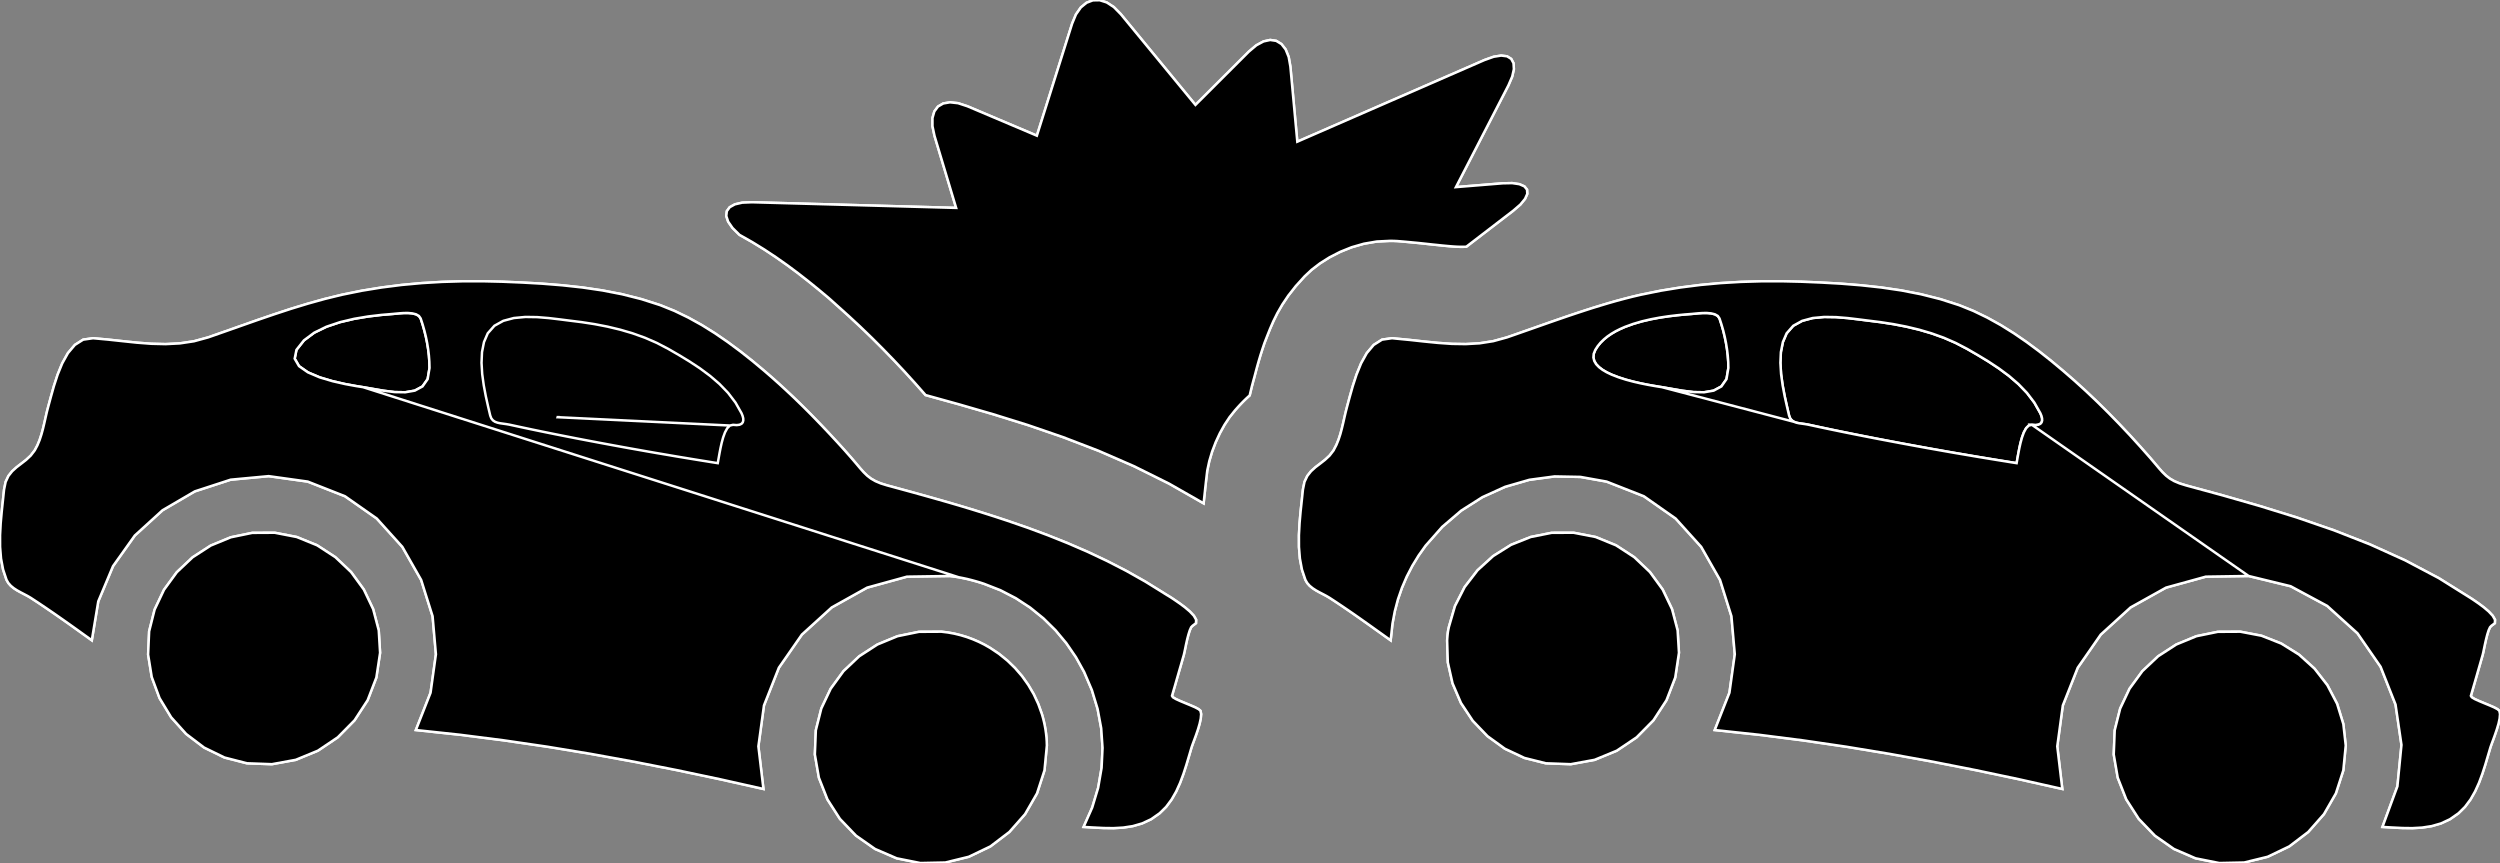 <?xml version="1.0" encoding="utf-8" ?>
<svg baseProfile="full" height="34.521" version="1.1" width="100" xmlns="http://www.w3.org/2000/svg" xmlns:ev="http://www.w3.org/2001/xml-events" xmlns:xlink="http://www.w3.org/1999/xlink"><rect width="100%" height="100%" fill="#808080" stroke="none"/><defs><clipPath /></defs><polygon points="22.312,16.688 22.312,16.688 22.313,16.686 22.313,16.686 22.312,16.686 22.312,16.686" stroke="white" stroke-width="0.1" /><polygon points="48.246,19.194 48.246,19.194 48.243,19.219 48.243,19.219 48.235,19.288 48.235,19.288 48.224,19.391 48.224,19.391 48.209,19.522 48.209,19.522 48.194,19.67 48.194,19.67 48.177,19.827 48.177,19.827 48.16,19.984 48.16,19.984 48.145,20.133 48.145,20.133 46.759,19.342 46.759,19.342 45.353,18.644 45.353,18.644 43.938,18.029 43.938,18.029 42.522,17.485 42.522,17.485 41.113,17.001 41.113,17.001 39.721,16.567 39.721,16.567 38.355,16.171 38.355,16.171 37.022,15.802 37.022,15.802 37.019,15.798 37.019,15.798 37.016,15.795 37.016,15.795 37.012,15.791 37.012,15.791 37.009,15.787 37.009,15.787 37.006,15.783 37.006,15.783 37.002,15.779 37.002,15.779 36.999,15.775 36.999,15.775 36.996,15.771 36.996,15.771 36.591,15.312 36.591,15.312 36.178,14.858 36.178,14.858 35.755,14.408 35.755,14.408 35.323,13.962 35.323,13.962 34.882,13.521 34.882,13.521 34.431,13.086 34.431,13.086 33.97,12.657 33.97,12.657 33.5,12.234 33.5,12.234 33.449,12.189 33.449,12.189 33.399,12.143 33.399,12.143 33.348,12.098 33.348,12.098 33.298,12.053 33.298,12.053 33.248,12.007 33.248,12.007 33.197,11.962 33.197,11.962 33.146,11.917 33.146,11.917 33.094,11.873 33.094,11.873 32.717,11.559 32.717,11.559 32.324,11.241 32.324,11.241 31.914,10.921 31.914,10.921 31.486,10.603 31.486,10.603 31.04,10.289 31.04,10.289 30.575,9.981 30.575,9.981 30.089,9.682 30.089,9.682 29.581,9.394 29.581,9.394 29.574,9.388 29.574,9.388 29.301,9.117 29.301,9.117 29.127,8.866 29.127,8.866 29.052,8.641 29.052,8.641 29.073,8.447 29.073,8.447 29.188,8.29 29.188,8.29 29.395,8.174 29.395,8.174 29.692,8.106 29.692,8.106 30.077,8.09 30.077,8.09 38.246,8.316 38.246,8.316 37.38,5.43 37.38,5.43 37.299,5.046 37.299,5.046 37.299,4.721 37.299,4.721 37.374,4.458 37.374,4.458 37.52,4.262 37.52,4.262 37.73,4.139 37.73,4.139 38,4.093 38,4.093 38.323,4.128 38.323,4.128 38.695,4.25 38.695,4.25 41.475,5.428 41.475,5.428 42.887,0.942 42.887,0.942 43.039,0.577 43.039,0.577 43.233,0.299 43.233,0.299 43.461,0.111 43.461,0.111 43.714,0.014 43.714,0.014 43.986,0.009 43.986,0.009 44.268,0.098 44.268,0.098 44.552,0.283 44.552,0.283 44.829,0.564 44.829,0.564 47.818,4.197 47.818,4.197 49.955,2.064 49.955,2.064 50.254,1.812 50.254,1.812 50.541,1.657 50.541,1.657 50.808,1.599 50.808,1.599 51.049,1.635 51.049,1.635 51.257,1.762 51.257,1.762 51.425,1.977 51.425,1.977 51.547,2.279 51.547,2.279 51.615,2.664 51.615,2.664 51.892,5.668 51.892,5.668 59.383,2.4 59.383,2.4 59.746,2.271 59.746,2.271 60.047,2.223 60.047,2.223 60.283,2.253 60.283,2.253 60.448,2.356 60.448,2.356 60.54,2.528 60.54,2.528 60.555,2.765 60.555,2.765 60.488,3.062 60.488,3.062 60.335,3.416 60.335,3.416 58.237,7.485 58.237,7.485 60.103,7.333 60.103,7.333 60.486,7.325 60.486,7.325 60.777,7.368 60.777,7.368 60.976,7.456 60.976,7.456 61.081,7.586 61.081,7.586 61.091,7.753 61.091,7.753 61.002,7.952 61.002,7.952 60.815,8.18 60.815,8.18 60.526,8.43 60.526,8.43 58.653,9.868 58.653,9.868 58.636,9.868 58.636,9.868 58.619,9.869 58.619,9.869 58.602,9.87 58.602,9.87 58.584,9.87 58.584,9.87 58.566,9.871 58.566,9.871 58.547,9.871 58.547,9.871 58.527,9.872 58.527,9.872 58.507,9.872 58.507,9.872 58.399,9.872 58.399,9.872 58.279,9.868 58.279,9.868 58.146,9.86 58.146,9.86 58.002,9.849 58.002,9.849 57.846,9.835 57.846,9.835 57.678,9.819 57.678,9.819 57.5,9.8 57.5,9.8 57.312,9.781 57.312,9.781 57.164,9.765 57.164,9.765 57.01,9.748 57.01,9.748 56.851,9.731 56.851,9.731 56.686,9.714 56.686,9.714 56.515,9.698 56.515,9.698 56.338,9.681 56.338,9.681 56.153,9.664 56.153,9.664 55.962,9.648 55.962,9.648 55.952,9.647 55.952,9.647 55.933,9.646 55.933,9.646 55.903,9.643 55.903,9.643 55.864,9.641 55.864,9.641 55.814,9.639 55.814,9.639 55.754,9.636 55.754,9.636 55.684,9.635 55.684,9.635 55.604,9.634 55.604,9.634 55.071,9.66 55.071,9.66 54.557,9.748 54.557,9.748 54.066,9.889 54.066,9.889 53.606,10.074 53.606,10.074 53.182,10.292 53.182,10.292 52.799,10.534 52.799,10.534 52.465,10.79 52.465,10.79 52.185,11.052 52.185,11.052 51.829,11.445 51.829,11.445 51.534,11.821 51.534,11.821 51.293,12.18 51.293,12.18 51.095,12.523 51.095,12.523 50.934,12.848 50.934,12.848 50.8,13.156 50.8,13.156 50.684,13.447 50.684,13.447 50.578,13.72 50.578,13.72 50.492,13.975 50.492,13.975 50.415,14.217 50.415,14.217 50.348,14.442 50.348,14.442 50.29,14.647 50.29,14.647 50.241,14.829 50.241,14.829 50.2,14.984 50.2,14.984 50.167,15.109 50.167,15.109 50.141,15.201 50.141,15.201 50.117,15.291 50.117,15.291 50.094,15.378 50.094,15.378 50.072,15.461 50.072,15.461 50.053,15.54 50.053,15.54 50.035,15.614 50.035,15.614 50.018,15.685 50.018,15.685 50.002,15.752 50.002,15.752 49.988,15.815 49.988,15.815 49.923,15.873 49.923,15.873 49.855,15.936 49.855,15.936 49.785,16.003 49.785,16.003 49.712,16.076 49.712,16.076 49.637,16.153 49.637,16.153 49.56,16.235 49.56,16.235 49.481,16.323 49.481,16.323 49.399,16.415 49.399,16.415 49.182,16.686 49.182,16.686 48.979,16.993 48.979,16.993 48.792,17.331 48.792,17.331 48.626,17.69 48.626,17.69 48.484,18.063 48.484,18.063 48.371,18.444 48.371,18.444 48.29,18.823 48.29,18.823" stroke="white" stroke-width="0.1" /><polygon points="46.88,27.833 46.88,27.833 46.915,27.89 46.915,27.89 47.032,27.961 47.032,27.961 47.204,28.04 47.204,28.04 47.408,28.125 47.408,28.125 47.616,28.211 47.616,28.211 47.805,28.293 47.805,28.293 47.947,28.369 47.947,28.369 48.019,28.433 48.019,28.433 48.045,28.563 48.045,28.563 48.03,28.74 48.03,28.74 47.985,28.947 47.985,28.947 47.92,29.169 47.92,29.169 47.845,29.39 47.845,29.39 47.77,29.595 47.77,29.595 47.706,29.767 47.706,29.767 47.663,29.89 47.663,29.89 47.561,30.236 47.561,30.236 47.454,30.594 47.454,30.594 47.337,30.955 47.337,30.955 47.204,31.312 47.204,31.312 47.049,31.656 47.049,31.656 46.864,31.979 46.864,31.979 46.645,32.274 46.645,32.274 46.384,32.531 46.384,32.531 46.042,32.77 46.042,32.77 45.683,32.937 45.683,32.937 45.311,33.044 45.311,33.044 44.929,33.103 44.929,33.103 44.539,33.125 44.539,33.125 44.143,33.12 44.143,33.12 43.744,33.1 43.744,33.1 43.345,33.077 43.345,33.077 43.689,32.302 43.689,32.302 43.927,31.512 43.927,31.512 44.064,30.715 44.064,30.715 44.102,29.917 44.102,29.917 44.048,29.128 44.048,29.128 43.904,28.354 43.904,28.354 43.676,27.602 43.676,27.602 43.367,26.88 43.367,26.88 43.039,26.288 43.039,26.288 42.656,25.729 42.656,25.729 42.222,25.209 42.222,25.209 41.738,24.732 41.738,24.732 41.208,24.303 41.208,24.303 40.634,23.927 40.634,23.927 40.018,23.608 40.018,23.608 39.363,23.352 39.363,23.352 39.198,23.298 39.198,23.298 39.032,23.249 39.032,23.249 38.863,23.203 38.863,23.203 38.693,23.16 38.693,23.16 38.52,23.123 38.52,23.123 38.346,23.089 38.346,23.089 38.169,23.061 38.169,23.061 37.991,23.039 37.991,23.039 36.278,23.066 36.278,23.066 34.687,23.504 34.687,23.504 33.27,24.295 33.27,24.295 32.075,25.382 32.075,25.382 31.154,26.708 31.154,26.708 30.558,28.218 30.558,28.218 30.335,29.853 30.335,29.853 30.537,31.558 30.537,31.558 28.811,31.171 28.811,31.171 27.085,30.807 27.085,30.807 25.356,30.467 25.356,30.467 23.625,30.153 23.625,30.153 21.888,29.867 21.888,29.867 20.145,29.612 20.145,29.612 18.395,29.389 18.395,29.389 16.636,29.201 16.636,29.201 17.223,27.709 17.223,27.709 17.437,26.172 17.437,26.172 17.304,24.649 17.304,24.649 16.847,23.197 16.847,23.197 16.094,21.874 16.094,21.874 15.07,20.739 15.07,20.739 13.8,19.849 13.8,19.849 12.31,19.263 12.31,19.263 10.747,19.045 10.747,19.045 9.226,19.187 9.226,19.187 7.794,19.654 7.794,19.654 6.501,20.41 6.501,20.41 5.393,21.419 5.393,21.419 4.52,22.646 4.52,22.646 3.93,24.055 3.93,24.055 3.672,25.611 3.672,25.611 3.37,25.394 3.37,25.394 3.068,25.177 3.068,25.177 2.765,24.961 2.765,24.961 2.461,24.747 2.461,24.747 2.156,24.534 2.156,24.534 1.849,24.324 1.849,24.324 1.54,24.116 1.54,24.116 1.23,23.913 1.23,23.913 1.103,23.838 1.103,23.838 0.966,23.766 0.966,23.766 0.825,23.692 0.825,23.692 0.685,23.615 0.685,23.615 0.553,23.529 0.553,23.529 0.434,23.432 0.434,23.432 0.335,23.321 0.335,23.321 0.261,23.192 0.261,23.192 0.124,22.78 0.124,22.78 0.041,22.339 0.041,22.339 0.004,21.878 0.004,21.878 0.003,21.406 0.003,21.406 0.028,20.931 0.028,20.931 0.07,20.463 0.07,20.463 0.118,20.01 0.118,20.01 0.163,19.581 0.163,19.581 0.226,19.276 0.226,19.276 0.338,19.038 0.338,19.038 0.488,18.849 0.488,18.849 0.664,18.69 0.664,18.69 0.853,18.545 0.853,18.545 1.046,18.395 1.046,18.395 1.229,18.224 1.229,18.224 1.391,18.013 1.391,18.013 1.496,17.816 1.496,17.816 1.584,17.604 1.584,17.604 1.657,17.38 1.657,17.38 1.72,17.15 1.72,17.15 1.775,16.918 1.775,16.918 1.827,16.687 1.827,16.687 1.879,16.462 1.879,16.462 1.935,16.248 1.935,16.248 2.034,15.881 2.034,15.881 2.155,15.449 2.155,15.449 2.305,14.988 2.305,14.988 2.49,14.534 2.49,14.534 2.718,14.125 2.718,14.125 2.995,13.797 2.995,13.797 3.327,13.586 3.327,13.586 3.722,13.529 3.722,13.529 4.31,13.583 4.31,13.583 4.894,13.646 4.894,13.646 5.474,13.707 5.474,13.707 6.051,13.751 6.051,13.751 6.623,13.765 6.623,13.765 7.193,13.736 7.193,13.736 7.759,13.651 7.759,13.651 8.322,13.497 8.322,13.497 8.983,13.266 8.983,13.266 9.646,13.032 9.646,13.032 10.311,12.798 10.311,12.798 10.977,12.57 10.977,12.57 11.647,12.35 11.647,12.35 12.32,12.145 12.32,12.145 12.996,11.957 12.996,11.957 13.676,11.791 13.676,11.791 14.468,11.63 14.468,11.63 15.265,11.5 15.265,11.5 16.066,11.398 16.066,11.398 16.872,11.324 16.872,11.324 17.679,11.276 17.679,11.276 18.487,11.252 18.487,11.252 19.295,11.25 19.295,11.25 20.102,11.269 20.102,11.269 20.885,11.302 20.885,11.302 21.683,11.347 21.683,11.347 22.489,11.412 22.489,11.412 23.296,11.5 23.296,11.5 24.098,11.618 24.098,11.618 24.889,11.772 24.889,11.772 25.661,11.967 25.661,11.967 26.41,12.207 26.41,12.207 26.981,12.438 26.981,12.438 27.537,12.707 27.537,12.707 28.078,13.007 28.078,13.007 28.604,13.336 28.604,13.336 29.116,13.688 29.116,13.688 29.615,14.058 29.615,14.058 30.1,14.442 30.1,14.442 30.572,14.836 30.572,14.836 30.871,15.095 30.871,15.095 31.167,15.359 31.167,15.359 31.458,15.627 31.458,15.627 31.747,15.899 31.747,15.899 32.031,16.174 32.031,16.174 32.313,16.453 32.313,16.453 32.591,16.736 32.591,16.736 32.866,17.021 32.866,17.021 33.018,17.181 33.018,17.181 33.17,17.342 33.17,17.342 33.32,17.504 33.32,17.504 33.47,17.666 33.47,17.666 33.619,17.829 33.619,17.829 33.767,17.993 33.767,17.993 33.913,18.158 33.913,18.158 34.059,18.324 34.059,18.324 34.246,18.543 34.246,18.543 34.404,18.731 34.404,18.731 34.547,18.891 34.547,18.891 34.688,19.028 34.688,19.028 34.84,19.145 34.84,19.145 35.017,19.247 35.017,19.247 35.23,19.337 35.23,19.337 35.494,19.419 35.494,19.419 35.611,19.45 35.611,19.45 35.728,19.482 35.728,19.482 35.845,19.514 35.845,19.514 35.962,19.546 35.962,19.546 36.08,19.578 36.08,19.578 36.197,19.61 36.197,19.61 36.315,19.642 36.315,19.642 36.433,19.674 36.433,19.674 36.912,19.807 36.912,19.807 37.392,19.942 37.392,19.942 37.873,20.079 37.873,20.079 38.355,20.22 38.355,20.22 38.837,20.365 38.837,20.365 39.318,20.514 39.318,20.514 39.799,20.667 39.799,20.667 40.278,20.825 40.278,20.825 41.101,21.109 41.101,21.109 41.917,21.412 41.917,21.412 42.723,21.735 42.723,21.735 43.517,22.079 43.517,22.079 44.298,22.448 44.298,22.448 45.063,22.842 45.063,22.842 45.811,23.264 45.811,23.264 46.539,23.715 46.539,23.715 46.583,23.744 46.583,23.744 46.628,23.771 46.628,23.771 46.672,23.799 46.672,23.799 46.717,23.826 46.717,23.826 46.762,23.853 46.762,23.853 46.807,23.881 46.807,23.881 46.851,23.909 46.851,23.909 46.895,23.938 46.895,23.938 47.015,24.019 47.015,24.019 47.192,24.141 47.192,24.141 47.395,24.292 47.395,24.292 47.592,24.459 47.592,24.459 47.753,24.629 47.753,24.629 47.845,24.789 47.845,24.789 47.839,24.927 47.839,24.927 47.703,25.03 47.703,25.03 47.645,25.09 47.645,25.09 47.59,25.213 47.59,25.213 47.537,25.381 47.537,25.381 47.487,25.572 47.487,25.572 47.443,25.768 47.443,25.768 47.406,25.95 47.406,25.95 47.375,26.096 47.375,26.096 47.354,26.189 47.354,26.189 47.295,26.394 47.295,26.394 47.236,26.6 47.236,26.6 47.176,26.805 47.176,26.805 47.117,27.011 47.117,27.011 47.058,27.216 47.058,27.216 46.999,27.422 46.999,27.422 46.939,27.627 46.939,27.627" stroke="white" stroke-width="0.1" /><polygon points="14.523,15.487 14.523,15.487 14.913,15.555 14.913,15.555 15.343,15.629 15.343,15.629 15.785,15.684 15.785,15.684 16.211,15.691 16.211,15.691 16.592,15.625 16.592,15.625 16.9,15.458 16.9,15.458 17.106,15.165 17.106,15.165 17.181,14.718 17.181,14.718 17.174,14.469 17.174,14.469 17.156,14.218 17.156,14.218 17.126,13.966 17.126,13.966 17.085,13.715 17.085,13.715 17.034,13.465 17.034,13.465 16.973,13.218 16.973,13.218 16.904,12.976 16.904,12.976 16.827,12.739 16.827,12.739 16.757,12.638 16.757,12.638 16.642,12.572 16.642,12.572 16.493,12.535 16.493,12.535 16.325,12.52 16.325,12.52 16.151,12.521 16.151,12.521 15.983,12.532 15.983,12.532 15.835,12.546 15.835,12.546 15.72,12.557 15.72,12.557 15.255,12.596 15.255,12.596 14.728,12.658 14.728,12.658 14.167,12.752 14.167,12.752 13.601,12.886 13.601,12.886 13.059,13.068 13.059,13.068 12.568,13.308 12.568,13.308 12.158,13.614 12.158,13.614 11.858,13.993 11.858,13.993 11.787,14.347 11.787,14.347 11.961,14.646 11.961,14.646 12.316,14.894 12.316,14.894 12.786,15.094 12.786,15.094 13.307,15.249 13.307,15.249 13.813,15.364 13.813,15.364 14.24,15.442 14.24,15.442" stroke="white" stroke-width="0.1" /><polygon points="29.322,16.993 29.322,16.993 29.196,17.021 29.196,17.021 29.089,17.13 29.089,17.13 28.999,17.297 28.999,17.297 28.925,17.5 28.925,17.5 28.866,17.716 28.866,17.716 28.821,17.921 28.821,17.921 28.787,18.094 28.787,18.094 28.766,18.211 28.766,18.211 28.71,18.526 28.71,18.526 28.495,18.492 28.495,18.492 28.28,18.457 28.28,18.457 28.065,18.423 28.065,18.423 27.85,18.388 27.85,18.388 27.635,18.353 27.635,18.353 27.42,18.317 27.42,18.317 27.206,18.282 27.206,18.282 26.991,18.246 26.991,18.246 26.618,18.182 26.618,18.182 26.246,18.119 26.246,18.119 25.873,18.054 25.873,18.054 25.501,17.988 25.501,17.988 25.129,17.922 25.129,17.922 24.757,17.854 24.757,17.854 24.386,17.786 24.386,17.786 24.014,17.717 24.014,17.717 23.558,17.631 23.558,17.631 23.102,17.544 23.102,17.544 22.646,17.455 22.646,17.455 22.19,17.365 22.19,17.365 21.735,17.273 21.735,17.273 21.279,17.179 21.279,17.179 20.825,17.083 20.825,17.083 20.371,16.985 20.371,16.985 20.248,16.964 20.248,16.964 20.127,16.947 20.127,16.947 20.009,16.931 20.009,16.931 19.899,16.907 19.899,16.907 19.801,16.871 19.801,16.871 19.717,16.815 19.717,16.815 19.652,16.734 19.652,16.734 19.609,16.622 19.609,16.622 19.523,16.257 19.523,16.257 19.432,15.849 19.432,15.849 19.35,15.412 19.35,15.412 19.288,14.962 19.288,14.962 19.261,14.514 19.261,14.514 19.28,14.083 19.28,14.083 19.359,13.684 19.359,13.684 19.51,13.332 19.51,13.332 19.777,13.03 19.777,13.03 20.133,12.833 20.133,12.833 20.554,12.721 20.554,12.721 21.015,12.678 21.015,12.678 21.49,12.685 21.49,12.685 21.954,12.723 21.954,12.723 22.383,12.774 22.383,12.774 22.75,12.821 22.75,12.821 23.27,12.886 23.27,12.886 23.787,12.966 23.787,12.966 24.299,13.065 24.299,13.065 24.804,13.186 24.804,13.186 25.302,13.332 25.302,13.332 25.791,13.507 25.791,13.507 26.269,13.715 26.269,13.715 26.735,13.958 26.735,13.958 27.155,14.201 27.155,14.201 27.579,14.458 27.579,14.458 27.999,14.735 27.999,14.735 28.402,15.034 28.402,15.034 28.78,15.359 28.78,15.359 29.123,15.714 29.123,15.714 29.42,16.104 29.42,16.104 29.662,16.531 29.662,16.531 29.704,16.636 29.704,16.636 29.729,16.734 29.729,16.734 29.731,16.821 29.731,16.821 29.71,16.895 29.71,16.895 29.661,16.952 29.661,16.952 29.582,16.989 29.582,16.989 29.47,17.004 29.47,17.004" stroke="white" stroke-width="0.1" /><polygon points="10.989,21.31 10.989,21.31 11.87,21.481 11.87,21.481 12.684,21.813 12.684,21.813 13.413,22.287 13.413,22.287 14.042,22.883 14.042,22.883 14.552,23.582 14.552,23.582 14.926,24.367 14.926,24.367 15.149,25.216 15.149,25.216 15.203,26.113 15.203,26.113 15.054,27.1 15.054,27.1 14.705,28.007 14.705,28.007 14.181,28.812 14.181,28.812 13.51,29.492 13.51,29.492 12.718,30.026 12.718,30.026 11.831,30.392 11.831,30.392 10.876,30.567 10.876,30.567 9.878,30.531 9.878,30.531 8.979,30.3 8.979,30.3 8.162,29.901 8.162,29.901 7.446,29.357 7.446,29.357 6.847,28.691 6.847,28.691 6.383,27.925 6.383,27.925 6.07,27.081 6.07,27.081 5.925,26.183 5.925,26.183 5.966,25.254 5.966,25.254 6.185,24.384 6.185,24.384 6.561,23.591 6.561,23.591 7.073,22.889 7.073,22.889 7.703,22.294 7.703,22.294 8.429,21.823 8.429,21.823 9.232,21.492 9.232,21.492 10.092,21.315 10.092,21.315" stroke="white" stroke-width="0.1" /><polygon points="39.6,25.914 39.6,25.914 39.958,26.153 39.958,26.153 40.292,26.424 40.292,26.424 40.6,26.722 40.6,26.722 40.881,27.047 40.881,27.047 41.13,27.397 41.13,27.397 41.348,27.768 41.348,27.768 41.53,28.159 41.53,28.159 41.677,28.568 41.677,28.568 41.72,28.719 41.72,28.719 41.758,28.871 41.758,28.871 41.791,29.026 41.791,29.026 41.819,29.182 41.819,29.182 41.841,29.34 41.841,29.34 41.858,29.499 41.858,29.499 41.869,29.659 41.869,29.659 41.874,29.82 41.874,29.82 41.779,30.812 41.779,30.812 41.48,31.734 41.48,31.734 41.003,32.564 41.003,32.564 40.373,33.279 40.373,33.279 39.615,33.856 39.615,33.856 38.752,34.27 38.752,34.27 37.811,34.5 37.811,34.5 36.816,34.521 36.816,34.521 35.869,34.332 35.869,34.332 35.003,33.958 35.003,33.958 34.24,33.424 34.24,33.424 33.598,32.755 33.598,32.755 33.097,31.974 33.097,31.974 32.756,31.107 32.756,31.107 32.595,30.178 32.595,30.178 32.634,29.211 32.634,29.211 32.853,28.341 32.853,28.341 33.229,27.548 33.229,27.548 33.741,26.846 33.741,26.846 34.37,26.252 34.37,26.252 35.097,25.781 35.097,25.781 35.9,25.449 35.9,25.449 36.76,25.273 36.76,25.273 37.657,25.268 37.657,25.268 37.919,25.3 37.919,25.3 38.176,25.347 38.176,25.347 38.428,25.409 38.428,25.409 38.675,25.484 38.675,25.484 38.916,25.573 38.916,25.573 39.151,25.674 39.151,25.674 39.379,25.788 39.379,25.788" stroke="white" stroke-width="0.1" /><polygon points="89.611,25.268 89.611,25.268 90.46,25.43 90.46,25.43 91.249,25.742 91.249,25.742 91.961,26.186 91.961,26.186 92.581,26.747 92.581,26.747 93.094,27.408 93.094,27.408 93.483,28.151 93.483,28.151 93.733,28.961 93.733,28.961 93.829,29.82 93.829,29.82 93.733,30.812 93.733,30.812 93.435,31.734 93.435,31.734 92.958,32.564 92.958,32.564 92.328,33.279 92.328,33.279 91.569,33.856 91.569,33.856 90.707,34.27 90.707,34.27 89.766,34.5 89.766,34.5 88.771,34.521 88.771,34.521 87.823,34.332 87.823,34.332 86.958,33.958 86.958,33.958 86.195,33.424 86.195,33.424 85.552,32.755 85.552,32.755 85.051,31.974 85.051,31.974 84.71,31.107 84.71,31.107 84.55,30.178 84.55,30.178 84.589,29.211 84.589,29.211 84.808,28.341 84.808,28.341 85.183,27.548 85.183,27.548 85.696,26.846 85.696,26.846 86.325,26.252 86.325,26.252 87.051,25.781 87.051,25.781 87.854,25.449 87.854,25.449 88.714,25.273 88.714,25.273" stroke="white" stroke-width="0.1" /><polygon points="62.944,21.31 62.944,21.31 63.825,21.481 63.825,21.481 64.639,21.813 64.639,21.813 65.368,22.287 65.368,22.287 65.996,22.883 65.996,22.883 66.506,23.582 66.506,23.582 66.881,24.367 66.881,24.367 67.104,25.216 67.104,25.216 67.158,26.113 67.158,26.113 67.009,27.1 67.009,27.1 66.659,28.007 66.659,28.007 66.136,28.812 66.136,28.812 65.465,29.492 65.465,29.492 64.673,30.026 64.673,30.026 63.786,30.392 63.786,30.392 62.831,30.567 62.831,30.567 61.833,30.531 61.833,30.531 60.975,30.316 60.975,30.316 60.193,29.947 60.193,29.947 59.5,29.445 59.5,29.445 58.911,28.83 58.911,28.83 58.44,28.119 58.44,28.119 58.103,27.334 58.103,27.334 57.913,26.494 57.913,26.494 57.886,25.618 57.886,25.618 57.889,25.572 57.889,25.572 57.892,25.527 57.892,25.527 57.896,25.482 57.896,25.482 57.9,25.436 57.9,25.436 57.904,25.391 57.904,25.391 57.909,25.345 57.909,25.345 57.914,25.3 57.914,25.3 57.921,25.254 57.921,25.254 57.924,25.232 57.924,25.232 57.929,25.21 57.929,25.21 57.933,25.188 57.933,25.188 57.937,25.166 57.937,25.166 57.942,25.144 57.942,25.144 57.947,25.123 57.947,25.123 57.951,25.101 57.951,25.101 57.956,25.079 57.956,25.079 58.199,24.243 58.199,24.243 58.587,23.482 58.587,23.482 59.103,22.811 59.103,22.811 59.727,22.243 59.727,22.243 60.442,21.794 60.442,21.794 61.228,21.48 61.228,21.48 62.069,21.313 62.069,21.313" stroke="white" stroke-width="0.1" /><polygon points="99.974,28.433 99.974,28.433 100,28.563 100,28.563 99.985,28.74 99.985,28.74 99.94,28.947 99.94,28.947 99.874,29.169 99.874,29.169 99.799,29.39 99.799,29.39 99.725,29.595 99.725,29.595 99.661,29.767 99.661,29.767 99.618,29.89 99.618,29.89 99.515,30.236 99.515,30.236 99.409,30.594 99.409,30.594 99.292,30.955 99.292,30.955 99.159,31.312 99.159,31.312 99.003,31.656 99.003,31.656 98.819,31.979 98.819,31.979 98.599,32.274 98.599,32.274 98.339,32.531 98.339,32.531 97.996,32.77 97.996,32.77 97.638,32.937 97.638,32.937 97.266,33.044 97.266,33.044 96.884,33.103 96.884,33.103 96.493,33.125 96.493,33.125 96.097,33.12 96.097,33.12 95.698,33.1 95.698,33.1 95.299,33.077 95.299,33.077 95.897,31.452 95.897,31.452 96.059,29.797 96.059,29.797 95.822,28.18 95.822,28.18 95.224,26.669 95.224,26.669 94.3,25.331 94.3,25.331 93.088,24.235 93.088,24.235 91.624,23.448 91.624,23.448 89.945,23.039 89.945,23.039 88.232,23.066 88.232,23.066 86.642,23.504 86.642,23.504 85.224,24.295 85.224,24.295 84.03,25.382 84.03,25.382 83.109,26.708 83.109,26.708 82.512,28.218 82.512,28.218 82.29,29.853 82.29,29.853 82.492,31.558 82.492,31.558 80.766,31.171 80.766,31.171 79.039,30.807 79.039,30.807 77.311,30.467 77.311,30.467 75.579,30.153 75.579,30.153 73.843,29.867 73.843,29.867 72.1,29.612 72.1,29.612 70.35,29.389 70.35,29.389 68.591,29.201 68.591,29.201 69.178,27.709 69.178,27.709 69.392,26.172 69.392,26.172 69.258,24.649 69.258,24.649 68.802,23.197 68.802,23.197 68.049,21.874 68.049,21.874 67.025,20.739 67.025,20.739 65.755,19.849 65.755,19.849 64.264,19.263 64.264,19.263 63.218,19.076 63.218,19.076 62.184,19.056 62.184,19.056 61.176,19.191 61.176,19.191 60.207,19.471 60.207,19.471 59.294,19.886 59.294,19.886 58.449,20.423 58.449,20.423 57.687,21.074 57.687,21.074 57.023,21.826 57.023,21.826 56.744,22.219 56.744,22.219 56.492,22.632 56.492,22.632 56.269,23.063 56.269,23.063 56.077,23.511 56.077,23.511 55.916,23.976 55.916,23.976 55.79,24.455 55.79,24.455 55.698,24.949 55.698,24.949 55.643,25.457 55.643,25.457 55.641,25.476 55.641,25.476 55.639,25.495 55.639,25.495 55.637,25.514 55.637,25.514 55.634,25.534 55.634,25.534 55.632,25.553 55.632,25.553 55.629,25.572 55.629,25.572 55.628,25.591 55.628,25.591 55.626,25.611 55.626,25.611 55.557,25.561 55.557,25.561 55.487,25.512 55.487,25.512 55.418,25.462 55.418,25.462 55.348,25.412 55.348,25.412 55.279,25.363 55.279,25.363 55.209,25.313 55.209,25.313 55.139,25.263 55.139,25.263 55.07,25.214 55.07,25.214 54.837,25.047 54.837,25.047 54.603,24.881 54.603,24.881 54.369,24.716 54.369,24.716 54.135,24.552 54.135,24.552 53.899,24.39 53.899,24.39 53.662,24.229 53.662,24.229 53.424,24.07 53.424,24.07 53.184,23.913 53.184,23.913 53.057,23.838 53.057,23.838 52.921,23.766 52.921,23.766 52.779,23.692 52.779,23.692 52.64,23.615 52.64,23.615 52.508,23.529 52.508,23.529 52.389,23.432 52.389,23.432 52.29,23.321 52.29,23.321 52.216,23.192 52.216,23.192 52.078,22.78 52.078,22.78 51.996,22.339 51.996,22.339 51.959,21.878 51.959,21.878 51.958,21.406 51.958,21.406 51.983,20.931 51.983,20.931 52.024,20.463 52.024,20.463 52.073,20.01 52.073,20.01 52.118,19.581 52.118,19.581 52.18,19.276 52.18,19.276 52.293,19.038 52.293,19.038 52.442,18.849 52.442,18.849 52.618,18.69 52.618,18.69 52.808,18.545 52.808,18.545 53,18.395 53,18.395 53.184,18.224 53.184,18.224 53.346,18.013 53.346,18.013 53.347,18.01 53.347,18.01 53.349,18.007 53.349,18.007 53.35,18.004 53.35,18.004 53.351,18.001 53.351,18.001 53.352,17.998 53.352,17.998 53.354,17.995 53.354,17.995 53.355,17.993 53.355,17.993 53.356,17.99 53.356,17.99 53.458,17.794 53.458,17.794 53.543,17.584 53.543,17.584 53.615,17.363 53.615,17.363 53.676,17.136 53.676,17.136 53.731,16.907 53.731,16.907 53.782,16.68 53.782,16.68 53.834,16.459 53.834,16.459 53.889,16.248 53.889,16.248 53.988,15.881 53.988,15.881 54.11,15.449 54.11,15.449 54.26,14.988 54.26,14.988 54.445,14.534 54.445,14.534 54.672,14.125 54.672,14.125 54.949,13.797 54.949,13.797 55.282,13.586 55.282,13.586 55.677,13.529 55.677,13.529 55.695,13.53 55.695,13.53 55.713,13.532 55.713,13.532 55.73,13.533 55.73,13.533 55.748,13.535 55.748,13.535 55.766,13.537 55.766,13.537 55.784,13.539 55.784,13.539 55.802,13.541 55.802,13.541 55.82,13.543 55.82,13.543 56.389,13.598 56.389,13.598 56.954,13.66 56.954,13.66 57.516,13.716 57.516,13.716 58.074,13.755 58.074,13.755 58.63,13.764 58.63,13.764 59.182,13.733 59.182,13.733 59.73,13.647 59.73,13.647 60.276,13.497 60.276,13.497 60.621,13.377 60.621,13.377 60.966,13.256 60.966,13.256 61.311,13.135 61.311,13.135 61.657,13.013 61.657,13.013 62.004,12.891 62.004,12.891 62.35,12.771 62.35,12.771 62.698,12.651 62.698,12.651 63.046,12.534 63.046,12.534 63.366,12.429 63.366,12.429 63.687,12.325 63.687,12.325 64.009,12.226 64.009,12.226 64.332,12.129 64.332,12.129 64.655,12.037 64.655,12.037 64.979,11.95 64.979,11.95 65.305,11.867 65.305,11.867 65.631,11.791 65.631,11.791 66.422,11.63 66.422,11.63 67.219,11.5 67.219,11.5 68.021,11.398 68.021,11.398 68.826,11.324 68.826,11.324 69.634,11.276 69.634,11.276 70.442,11.252 70.442,11.252 71.25,11.25 71.25,11.25 72.056,11.269 72.056,11.269 72.84,11.302 72.84,11.302 73.637,11.347 73.637,11.347 74.443,11.412 74.443,11.412 75.25,11.5 75.25,11.5 76.053,11.618 76.053,11.618 76.843,11.772 76.843,11.772 77.616,11.967 77.616,11.967 78.364,12.207 78.364,12.207 78.936,12.438 78.936,12.438 79.492,12.707 79.492,12.707 80.033,13.007 80.033,13.007 80.559,13.336 80.559,13.336 81.071,13.688 81.071,13.688 81.569,14.058 81.569,14.058 82.054,14.442 82.054,14.442 82.526,14.836 82.526,14.836 82.992,15.241 82.992,15.241 83.448,15.656 83.448,15.656 83.896,16.081 83.896,16.081 84.335,16.515 84.335,16.515 84.766,16.957 84.766,16.957 85.19,17.406 85.19,17.406 85.605,17.862 85.605,17.862 86.014,18.324 86.014,18.324 86.2,18.543 86.2,18.543 86.359,18.731 86.359,18.731 86.502,18.891 86.502,18.891 86.643,19.028 86.643,19.028 86.795,19.145 86.795,19.145 86.971,19.247 86.971,19.247 87.185,19.337 87.185,19.337 87.449,19.419 87.449,19.419 88.918,19.819 88.918,19.819 90.399,20.244 90.399,20.244 91.879,20.703 91.879,20.703 93.348,21.209 93.348,21.209 94.791,21.774 94.791,21.774 96.197,22.41 96.197,22.41 97.554,23.127 97.554,23.127 98.849,23.938 98.849,23.938 98.97,24.019 98.97,24.019 99.147,24.141 99.147,24.141 99.35,24.292 99.35,24.292 99.547,24.459 99.547,24.459 99.707,24.629 99.707,24.629 99.8,24.789 99.8,24.789 99.794,24.927 99.794,24.927 99.657,25.03 99.657,25.03 99.6,25.09 99.6,25.09 99.544,25.213 99.544,25.213 99.491,25.381 99.491,25.381 99.442,25.572 99.442,25.572 99.398,25.768 99.398,25.768 99.36,25.95 99.36,25.95 99.33,26.096 99.33,26.096 99.308,26.189 99.308,26.189 99.249,26.394 99.249,26.394 99.19,26.6 99.19,26.6 99.131,26.805 99.131,26.805 99.072,27.011 99.072,27.011 99.013,27.216 99.013,27.216 98.953,27.422 98.953,27.422 98.894,27.627 98.894,27.627 98.835,27.833 98.835,27.833 98.87,27.89 98.87,27.89 98.986,27.961 98.986,27.961 99.159,28.04 99.159,28.04 99.362,28.125 99.362,28.125 99.571,28.211 99.571,28.211 99.759,28.293 99.759,28.293 99.902,28.369 99.902,28.369" stroke="white" stroke-width="0.1" /><polygon points="66.478,15.487 66.478,15.487 66.867,15.555 66.867,15.555 67.297,15.629 67.297,15.629 67.74,15.684 67.74,15.684 68.166,15.691 68.166,15.691 68.547,15.625 68.547,15.625 68.855,15.458 68.855,15.458 69.06,15.165 69.06,15.165 69.135,14.718 69.135,14.718 69.129,14.469 69.129,14.469 69.11,14.218 69.11,14.218 69.08,13.966 69.08,13.966 69.039,13.715 69.039,13.715 68.988,13.465 68.988,13.465 68.928,13.218 68.928,13.218 68.858,12.976 68.858,12.976 68.781,12.739 68.781,12.739 68.712,12.638 68.712,12.638 68.596,12.572 68.596,12.572 68.448,12.535 68.448,12.535 68.28,12.52 68.28,12.52 68.105,12.521 68.105,12.521 67.937,12.532 67.937,12.532 67.79,12.546 67.79,12.546 67.675,12.557 67.675,12.557 67.391,12.579 67.391,12.579 67.079,12.61 67.079,12.61 66.745,12.65 66.745,12.65 66.396,12.702 66.396,12.702 66.04,12.769 66.04,12.769 65.683,12.852 65.683,12.852 65.333,12.954 65.333,12.954 64.997,13.076 64.997,13.076 64.808,13.159 64.808,13.159 64.628,13.249 64.628,13.249 64.458,13.349 64.458,13.349 64.3,13.457 64.3,13.457 64.155,13.576 64.155,13.576 64.024,13.704 64.024,13.704 63.91,13.843 63.91,13.843 63.813,13.993 63.813,13.993 63.748,14.152 63.748,14.152 63.736,14.3 63.736,14.3 63.77,14.438 63.77,14.438 63.845,14.566 63.845,14.566 63.958,14.684 63.958,14.684 64.101,14.793 64.101,14.793 64.271,14.893 64.271,14.893 64.462,14.984 64.462,14.984 64.741,15.092 64.741,15.092 65.036,15.187 65.036,15.187 65.336,15.267 65.336,15.267 65.628,15.334 65.628,15.334 65.901,15.389 65.901,15.389 66.141,15.432 66.141,15.432 66.337,15.465 66.337,15.465" stroke="white" stroke-width="0.1" /><polygon points="81.276,16.993 81.276,16.993 81.424,17.004 81.424,17.004 81.536,16.989 81.536,16.989 81.615,16.952 81.615,16.952 81.664,16.895 81.664,16.895 81.686,16.821 81.686,16.821 81.683,16.734 81.683,16.734 81.659,16.636 81.659,16.636 81.616,16.531 81.616,16.531 81.375,16.104 81.375,16.104 81.078,15.714 81.078,15.714 80.735,15.359 80.735,15.359 80.357,15.034 80.357,15.034 79.953,14.735 79.953,14.735 79.534,14.458 79.534,14.458 79.11,14.201 79.11,14.201 78.69,13.958 78.69,13.958 78.224,13.715 78.224,13.715 77.746,13.507 77.746,13.507 77.257,13.332 77.257,13.332 76.759,13.186 76.759,13.186 76.253,13.065 76.253,13.065 75.741,12.966 75.741,12.966 75.225,12.886 75.225,12.886 74.705,12.821 74.705,12.821 74.337,12.774 74.337,12.774 73.909,12.723 73.909,12.723 73.445,12.685 73.445,12.685 72.97,12.678 72.97,12.678 72.509,12.721 72.509,12.721 72.088,12.833 72.088,12.833 71.731,13.03 71.731,13.03 71.465,13.332 71.465,13.332 71.314,13.684 71.314,13.684 71.235,14.083 71.235,14.083 71.216,14.514 71.216,14.514 71.243,14.962 71.243,14.962 71.305,15.412 71.305,15.412 71.387,15.849 71.387,15.849 71.478,16.257 71.478,16.257 71.563,16.622 71.563,16.622 71.606,16.734 71.606,16.734 71.671,16.815 71.671,16.815 71.755,16.871 71.755,16.871 71.854,16.907 71.854,16.907 71.964,16.931 71.964,16.931 72.081,16.947 72.081,16.947 72.203,16.964 72.203,16.964 72.325,16.985 72.325,16.985 72.779,17.083 72.779,17.083 73.234,17.179 73.234,17.179 73.689,17.273 73.689,17.273 74.145,17.365 74.145,17.365 74.6,17.455 74.6,17.455 75.056,17.544 75.056,17.544 75.513,17.631 75.513,17.631 75.969,17.717 75.969,17.717 76.34,17.786 76.34,17.786 76.712,17.854 76.712,17.854 77.084,17.922 77.084,17.922 77.456,17.988 77.456,17.988 77.828,18.054 77.828,18.054 78.2,18.119 78.2,18.119 78.573,18.182 78.573,18.182 78.946,18.246 78.946,18.246 79.16,18.282 79.16,18.282 79.375,18.317 79.375,18.317 79.59,18.353 79.59,18.353 79.805,18.388 79.805,18.388 80.02,18.423 80.02,18.423 80.235,18.457 80.235,18.457 80.45,18.492 80.45,18.492 80.665,18.526 80.665,18.526 80.72,18.211 80.72,18.211 80.742,18.094 80.742,18.094 80.775,17.921 80.775,17.921 80.821,17.716 80.821,17.716 80.88,17.5 80.88,17.5 80.954,17.297 80.954,17.297 81.044,17.13 81.044,17.13 81.151,17.021 81.151,17.021" stroke="white" stroke-width="0.1" /><polygon points="48.246,19.194 48.243,19.219 48.235,19.288 48.224,19.391 48.209,19.522 48.194,19.67 48.177,19.827 48.16,19.984 48.145,20.133 46.759,19.342 45.353,18.644 43.938,18.029 42.522,17.485 41.113,17.001 39.721,16.567 38.355,16.171 37.022,15.802 37.019,15.798 37.016,15.795 37.012,15.791 37.009,15.787 37.006,15.783 37.002,15.779 36.999,15.775 36.996,15.771 36.591,15.312 36.178,14.858 35.755,14.408 35.323,13.962 34.882,13.521 34.431,13.086 33.97,12.657 33.5,12.234 33.449,12.189 33.399,12.143 33.348,12.098 33.298,12.053 33.248,12.007 33.197,11.962 33.146,11.917 33.094,11.873 32.717,11.559 32.324,11.241 31.914,10.921 31.486,10.603 31.04,10.289 30.575,9.981 30.089,9.682 29.581,9.394 29.574,9.388 29.301,9.117 29.127,8.866 29.052,8.641 29.073,8.447 29.188,8.29 29.395,8.174 29.692,8.106 30.077,8.09 38.246,8.316 37.38,5.43 37.299,5.046 37.299,4.721 37.374,4.458 37.52,4.262 37.73,4.139 38,4.093 38.323,4.128 38.695,4.25 41.475,5.428 42.887,0.942 43.039,0.577 43.233,0.299 43.461,0.111 43.714,0.014 43.986,0.009 44.268,0.098 44.552,0.283 44.829,0.564 47.818,4.197 49.955,2.064 50.254,1.812 50.541,1.657 50.808,1.599 51.049,1.635 51.257,1.762 51.425,1.977 51.547,2.279 51.615,2.664 51.892,5.668 59.383,2.4 59.746,2.271 60.047,2.223 60.283,2.253 60.448,2.356 60.54,2.528 60.555,2.765 60.488,3.062 60.335,3.416 58.237,7.485 60.103,7.333 60.486,7.325 60.777,7.368 60.976,7.456 61.081,7.586 61.091,7.753 61.002,7.952 60.815,8.18 60.526,8.43 58.653,9.868 58.636,9.868 58.619,9.869 58.602,9.87 58.584,9.87 58.566,9.871 58.547,9.871 58.527,9.872 58.507,9.872 58.399,9.872 58.279,9.868 58.146,9.86 58.002,9.849 57.846,9.835 57.678,9.819 57.5,9.8 57.312,9.781 57.164,9.765 57.01,9.748 56.851,9.731 56.686,9.714 56.515,9.698 56.338,9.681 56.153,9.664 55.962,9.648 55.952,9.647 55.933,9.646 55.903,9.643 55.864,9.641 55.814,9.639 55.754,9.636 55.684,9.635 55.604,9.634 55.071,9.66 54.557,9.748 54.066,9.889 53.606,10.074 53.182,10.292 52.799,10.534 52.465,10.79 52.185,11.052 51.829,11.445 51.534,11.821 51.293,12.18 51.095,12.523 50.934,12.848 50.8,13.156 50.684,13.447 50.578,13.72 50.492,13.975 50.415,14.217 50.348,14.442 50.29,14.647 50.241,14.829 50.2,14.984 50.167,15.109 50.141,15.201 50.117,15.291 50.094,15.378 50.072,15.461 50.053,15.54 50.035,15.614 50.018,15.685 50.002,15.752 49.988,15.815 49.923,15.873 49.855,15.936 49.785,16.003 49.712,16.076 49.637,16.153 49.56,16.235 49.481,16.323 49.399,16.415 49.182,16.686 48.979,16.993 48.792,17.331 48.626,17.69 48.484,18.063 48.371,18.444 48.29,18.823" stroke="white" stroke-width="0.1" /><polygon points="10.989,21.31 11.87,21.481 12.684,21.813 13.413,22.287 14.042,22.883 14.552,23.582 14.926,24.367 15.149,25.216 15.203,26.113 15.054,27.1 14.705,28.007 14.181,28.812 13.51,29.492 12.718,30.026 11.831,30.392 10.876,30.567 9.878,30.531 8.979,30.3 8.162,29.901 7.446,29.357 6.847,28.691 6.383,27.925 6.07,27.081 5.925,26.183 5.966,25.254 6.185,24.384 6.561,23.591 7.073,22.889 7.703,22.294 8.429,21.823 9.232,21.492 10.092,21.315" stroke="white" stroke-width="0.1" /><polygon points="39.6,25.914 39.958,26.153 40.292,26.424 40.6,26.722 40.881,27.047 41.13,27.397 41.348,27.768 41.53,28.159 41.677,28.568 41.72,28.719 41.758,28.871 41.791,29.026 41.819,29.182 41.841,29.34 41.858,29.499 41.869,29.659 41.874,29.82 41.779,30.812 41.48,31.734 41.003,32.564 40.373,33.279 39.615,33.856 38.752,34.27 37.811,34.5 36.816,34.521 35.869,34.332 35.003,33.958 34.24,33.424 33.598,32.755 33.097,31.974 32.756,31.107 32.595,30.178 32.634,29.211 32.853,28.341 33.229,27.548 33.741,26.846 34.37,26.252 35.097,25.781 35.9,25.449 36.76,25.273 37.657,25.268 37.919,25.3 38.176,25.347 38.428,25.409 38.675,25.484 38.916,25.573 39.151,25.674 39.379,25.788" stroke="white" stroke-width="0.1" /><polygon points="89.611,25.268 90.46,25.43 91.249,25.742 91.961,26.186 92.581,26.747 93.094,27.408 93.483,28.151 93.733,28.961 93.829,29.82 93.733,30.812 93.435,31.734 92.958,32.564 92.328,33.279 91.569,33.856 90.707,34.27 89.766,34.5 88.771,34.521 87.823,34.332 86.958,33.958 86.195,33.424 85.552,32.755 85.051,31.974 84.71,31.107 84.55,30.178 84.589,29.211 84.808,28.341 85.183,27.548 85.696,26.846 86.325,26.252 87.051,25.781 87.854,25.449 88.714,25.273" stroke="white" stroke-width="0.1" /><polygon points="62.944,21.31 63.825,21.481 64.639,21.813 65.368,22.287 65.996,22.883 66.506,23.582 66.881,24.367 67.104,25.216 67.158,26.113 67.009,27.1 66.659,28.007 66.136,28.812 65.465,29.492 64.673,30.026 63.786,30.392 62.831,30.567 61.833,30.531 60.975,30.316 60.193,29.947 59.5,29.445 58.911,28.83 58.44,28.119 58.103,27.334 57.913,26.494 57.886,25.618 57.889,25.572 57.892,25.527 57.896,25.482 57.9,25.436 57.904,25.391 57.909,25.345 57.914,25.3 57.921,25.254 57.924,25.232 57.929,25.21 57.933,25.188 57.937,25.166 57.942,25.144 57.947,25.123 57.951,25.101 57.956,25.079 58.199,24.243 58.587,23.482 59.103,22.811 59.727,22.243 60.442,21.794 61.228,21.48 62.069,21.313" stroke="white" stroke-width="0.1" /><polygon points="46.88,27.833 46.915,27.89 47.032,27.961 47.204,28.04 47.408,28.125 47.616,28.211 47.805,28.293 47.947,28.369 48.019,28.433 48.045,28.563 48.03,28.74 47.985,28.947 47.92,29.169 47.845,29.39 47.77,29.595 47.706,29.767 47.663,29.89 47.561,30.236 47.454,30.594 47.337,30.955 47.204,31.312 47.049,31.656 46.864,31.979 46.645,32.274 46.384,32.531 46.042,32.77 45.683,32.937 45.311,33.044 44.929,33.103 44.539,33.125 44.143,33.12 43.744,33.1 43.345,33.077 43.689,32.302 43.927,31.512 44.064,30.715 44.102,29.917 44.048,29.128 43.904,28.354 43.676,27.602 43.367,26.88 43.039,26.288 42.656,25.729 42.222,25.209 41.738,24.732 41.208,24.303 40.634,23.927 40.018,23.608 39.363,23.352 39.198,23.298 39.032,23.249 38.863,23.203 38.693,23.16 38.52,23.123 38.346,23.089 14.523,15.487 14.913,15.555 15.343,15.629 15.785,15.684 16.211,15.691 16.592,15.625 16.9,15.458 17.106,15.165 17.181,14.718 17.174,14.469 17.156,14.218 17.126,13.966 17.085,13.715 17.034,13.465 16.973,13.218 16.904,12.976 16.827,12.739 16.757,12.638 16.642,12.572 16.493,12.535 16.325,12.52 16.151,12.521 15.983,12.532 15.835,12.546 15.72,12.557 15.255,12.596 14.728,12.658 14.167,12.752 13.601,12.886 13.059,13.068 12.568,13.308 12.158,13.614 11.858,13.993 11.787,14.347 11.961,14.646 12.316,14.894 12.786,15.094 13.307,15.249 13.813,15.364 14.24,15.442 14.523,15.487 38.346,23.089 38.169,23.061 37.991,23.039 36.278,23.066 34.687,23.504 33.27,24.295 32.075,25.382 31.154,26.708 30.558,28.218 30.335,29.853 30.537,31.558 28.811,31.171 27.085,30.807 25.356,30.467 23.625,30.153 21.888,29.867 20.145,29.612 18.395,29.389 16.636,29.201 17.223,27.709 17.437,26.172 17.304,24.649 16.847,23.197 16.094,21.874 15.07,20.739 13.8,19.849 12.31,19.263 10.747,19.045 9.226,19.187 7.794,19.654 6.501,20.41 5.393,21.419 4.52,22.646 3.93,24.055 3.672,25.611 3.37,25.394 3.068,25.177 2.765,24.961 2.461,24.747 2.156,24.534 1.849,24.324 1.54,24.116 1.23,23.913 1.103,23.838 0.966,23.766 0.825,23.692 0.685,23.615 0.553,23.529 0.434,23.432 0.335,23.321 0.261,23.192 0.124,22.78 0.041,22.339 0.004,21.878 0.003,21.406 0.028,20.931 0.07,20.463 0.118,20.01 0.163,19.581 0.226,19.276 0.338,19.038 0.488,18.849 0.664,18.69 0.853,18.545 1.046,18.395 1.229,18.224 1.391,18.013 1.496,17.816 1.584,17.604 1.657,17.38 1.72,17.15 1.775,16.918 1.827,16.687 1.879,16.462 1.935,16.248 2.034,15.881 2.155,15.449 2.305,14.988 2.49,14.534 2.718,14.125 2.995,13.797 3.327,13.586 3.722,13.529 4.31,13.583 4.894,13.646 5.474,13.707 6.051,13.751 6.623,13.765 7.193,13.736 7.759,13.651 8.322,13.497 8.983,13.266 9.646,13.032 10.311,12.798 10.977,12.57 11.647,12.35 12.32,12.145 12.996,11.957 13.676,11.791 14.468,11.63 15.265,11.5 16.066,11.398 16.872,11.324 17.679,11.276 18.487,11.252 19.295,11.25 20.102,11.269 20.885,11.302 21.683,11.347 22.489,11.412 23.296,11.5 24.098,11.618 24.889,11.772 25.661,11.967 26.41,12.207 26.981,12.438 27.537,12.707 28.078,13.007 28.604,13.336 29.116,13.688 29.615,14.058 30.1,14.442 30.572,14.836 30.871,15.095 31.167,15.359 31.458,15.627 31.747,15.899 32.031,16.174 32.313,16.453 32.591,16.736 32.866,17.021 33.018,17.181 33.17,17.342 33.32,17.504 33.47,17.666 33.619,17.829 33.767,17.993 33.913,18.158 34.059,18.324 34.246,18.543 34.404,18.731 34.547,18.891 34.688,19.028 34.84,19.145 35.017,19.247 35.23,19.337 35.494,19.419 35.611,19.45 35.728,19.482 35.845,19.514 35.962,19.546 36.08,19.578 36.197,19.61 36.315,19.642 36.433,19.674 36.912,19.807 37.392,19.942 37.873,20.079 38.355,20.22 38.837,20.365 39.318,20.514 39.799,20.667 40.278,20.825 41.101,21.109 41.917,21.412 42.723,21.735 43.517,22.079 44.298,22.448 45.063,22.842 45.811,23.264 46.539,23.715 46.583,23.744 46.628,23.771 46.672,23.799 46.717,23.826 46.762,23.853 46.807,23.881 46.851,23.909 46.895,23.938 47.015,24.019 47.192,24.141 47.395,24.292 47.592,24.459 47.753,24.629 47.845,24.789 47.839,24.927 47.703,25.03 47.645,25.09 47.59,25.213 47.537,25.381 47.487,25.572 47.443,25.768 47.406,25.95 47.375,26.096 47.354,26.189 47.295,26.394 47.236,26.6 47.176,26.805 47.117,27.011 47.058,27.216 46.999,27.422 46.939,27.627" stroke="white" stroke-width="0.1" /><polygon points="29.322,16.993 29.196,17.021 22.312,16.688 22.313,16.686 22.312,16.686 22.312,16.688 29.196,17.021 29.089,17.13 28.999,17.297 28.925,17.5 28.866,17.716 28.821,17.921 28.787,18.094 28.766,18.211 28.71,18.526 28.495,18.492 28.28,18.457 28.065,18.423 27.85,18.388 27.635,18.353 27.42,18.317 27.206,18.282 26.991,18.246 26.618,18.182 26.246,18.119 25.873,18.054 25.501,17.988 25.129,17.922 24.757,17.854 24.386,17.786 24.014,17.717 23.558,17.631 23.102,17.544 22.646,17.455 22.19,17.365 21.735,17.273 21.279,17.179 20.825,17.083 20.371,16.985 20.248,16.964 20.127,16.947 20.009,16.931 19.899,16.907 19.801,16.871 19.717,16.815 19.652,16.734 19.609,16.622 19.523,16.257 19.432,15.849 19.35,15.412 19.288,14.962 19.261,14.514 19.28,14.083 19.359,13.684 19.51,13.332 19.777,13.03 20.133,12.833 20.554,12.721 21.015,12.678 21.49,12.685 21.954,12.723 22.383,12.774 22.75,12.821 23.27,12.886 23.787,12.966 24.299,13.065 24.804,13.186 25.302,13.332 25.791,13.507 26.269,13.715 26.735,13.958 27.155,14.201 27.579,14.458 27.999,14.735 28.402,15.034 28.78,15.359 29.123,15.714 29.42,16.104 29.662,16.531 29.704,16.636 29.729,16.734 29.731,16.821 29.71,16.895 29.661,16.952 29.582,16.989 29.47,17.004" stroke="white" stroke-width="0.1" /><polygon points="99.974,28.433 100,28.563 99.985,28.74 99.94,28.947 99.874,29.169 99.799,29.39 99.725,29.595 99.661,29.767 99.618,29.89 99.515,30.236 99.409,30.594 99.292,30.955 99.159,31.312 99.003,31.656 98.819,31.979 98.599,32.274 98.339,32.531 97.996,32.77 97.638,32.937 97.266,33.044 96.884,33.103 96.493,33.125 96.097,33.12 95.698,33.1 95.299,33.077 95.897,31.452 96.059,29.797 95.822,28.18 95.224,26.669 94.3,25.331 93.088,24.235 91.624,23.448 89.945,23.039 81.276,16.993 81.424,17.004 81.536,16.989 81.615,16.952 81.664,16.895 81.686,16.821 81.683,16.734 81.659,16.636 81.616,16.531 81.375,16.104 81.078,15.714 80.735,15.359 80.357,15.034 79.953,14.735 79.534,14.458 79.11,14.201 78.69,13.958 78.224,13.715 77.746,13.507 77.257,13.332 76.759,13.186 76.253,13.065 75.741,12.966 75.225,12.886 74.705,12.821 74.337,12.774 73.909,12.723 73.445,12.685 72.97,12.678 72.509,12.721 72.088,12.833 71.731,13.03 71.465,13.332 71.314,13.684 71.235,14.083 71.216,14.514 71.243,14.962 71.305,15.412 71.387,15.849 71.478,16.257 71.563,16.622 71.606,16.734 71.671,16.815 71.755,16.871 66.478,15.487 66.867,15.555 67.297,15.629 67.74,15.684 68.166,15.691 68.547,15.625 68.855,15.458 69.06,15.165 69.135,14.718 69.129,14.469 69.11,14.218 69.08,13.966 69.039,13.715 68.988,13.465 68.928,13.218 68.858,12.976 68.781,12.739 68.712,12.638 68.596,12.572 68.448,12.535 68.28,12.52 68.105,12.521 67.937,12.532 67.79,12.546 67.675,12.557 67.391,12.579 67.079,12.61 66.745,12.65 66.396,12.702 66.04,12.769 65.683,12.852 65.333,12.954 64.997,13.076 64.808,13.159 64.628,13.249 64.458,13.349 64.3,13.457 64.155,13.576 64.024,13.704 63.91,13.843 63.813,13.993 63.748,14.152 63.736,14.3 63.77,14.438 63.845,14.566 63.958,14.684 64.101,14.793 64.271,14.893 64.462,14.984 64.741,15.092 65.036,15.187 65.336,15.267 65.628,15.334 65.901,15.389 66.141,15.432 66.337,15.465 66.478,15.487 71.755,16.871 71.854,16.907 71.964,16.931 72.081,16.947 72.203,16.964 72.325,16.985 72.779,17.083 73.234,17.179 73.689,17.273 74.145,17.365 74.6,17.455 75.056,17.544 75.513,17.631 75.969,17.717 76.34,17.786 76.712,17.854 77.084,17.922 77.456,17.988 77.828,18.054 78.2,18.119 78.573,18.182 78.946,18.246 79.16,18.282 79.375,18.317 79.59,18.353 79.805,18.388 80.02,18.423 80.235,18.457 80.45,18.492 80.665,18.526 80.72,18.211 80.742,18.094 80.775,17.921 80.821,17.716 80.88,17.5 80.954,17.297 81.044,17.13 81.151,17.021 81.276,16.993 89.945,23.039 88.232,23.066 86.642,23.504 85.224,24.295 84.03,25.382 83.109,26.708 82.512,28.218 82.29,29.853 82.492,31.558 80.766,31.171 79.039,30.807 77.311,30.467 75.579,30.153 73.843,29.867 72.1,29.612 70.35,29.389 68.591,29.201 69.178,27.709 69.392,26.172 69.258,24.649 68.802,23.197 68.049,21.874 67.025,20.739 65.755,19.849 64.264,19.263 63.218,19.076 62.184,19.056 61.176,19.191 60.207,19.471 59.294,19.886 58.449,20.423 57.687,21.074 57.023,21.826 56.744,22.219 56.492,22.632 56.269,23.063 56.077,23.511 55.916,23.976 55.79,24.455 55.698,24.949 55.643,25.457 55.641,25.476 55.639,25.495 55.637,25.514 55.634,25.534 55.632,25.553 55.629,25.572 55.628,25.591 55.626,25.611 55.557,25.561 55.487,25.512 55.418,25.462 55.348,25.412 55.279,25.363 55.209,25.313 55.139,25.263 55.07,25.214 54.837,25.047 54.603,24.881 54.369,24.716 54.135,24.552 53.899,24.39 53.662,24.229 53.424,24.07 53.184,23.913 53.057,23.838 52.921,23.766 52.779,23.692 52.64,23.615 52.508,23.529 52.389,23.432 52.29,23.321 52.216,23.192 52.078,22.78 51.996,22.339 51.959,21.878 51.958,21.406 51.983,20.931 52.024,20.463 52.073,20.01 52.118,19.581 52.18,19.276 52.293,19.038 52.442,18.849 52.618,18.69 52.808,18.545 53,18.395 53.184,18.224 53.346,18.013 53.347,18.01 53.349,18.007 53.35,18.004 53.351,18.001 53.352,17.998 53.354,17.995 53.355,17.993 53.356,17.99 53.458,17.794 53.543,17.584 53.615,17.363 53.676,17.136 53.731,16.907 53.782,16.68 53.834,16.459 53.889,16.248 53.988,15.881 54.11,15.449 54.26,14.988 54.445,14.534 54.672,14.125 54.949,13.797 55.282,13.586 55.677,13.529 55.695,13.53 55.713,13.532 55.73,13.533 55.748,13.535 55.766,13.537 55.784,13.539 55.802,13.541 55.82,13.543 56.389,13.598 56.954,13.66 57.516,13.716 58.074,13.755 58.63,13.764 59.182,13.733 59.73,13.647 60.276,13.497 60.621,13.377 60.966,13.256 61.311,13.135 61.657,13.013 62.004,12.891 62.35,12.771 62.698,12.651 63.046,12.534 63.366,12.429 63.687,12.325 64.009,12.226 64.332,12.129 64.655,12.037 64.979,11.95 65.305,11.867 65.631,11.791 66.422,11.63 67.219,11.5 68.021,11.398 68.826,11.324 69.634,11.276 70.442,11.252 71.25,11.25 72.056,11.269 72.84,11.302 73.637,11.347 74.443,11.412 75.25,11.5 76.053,11.618 76.843,11.772 77.616,11.967 78.364,12.207 78.936,12.438 79.492,12.707 80.033,13.007 80.559,13.336 81.071,13.688 81.569,14.058 82.054,14.442 82.526,14.836 82.992,15.241 83.448,15.656 83.896,16.081 84.335,16.515 84.766,16.957 85.19,17.406 85.605,17.862 86.014,18.324 86.2,18.543 86.359,18.731 86.502,18.891 86.643,19.028 86.795,19.145 86.971,19.247 87.185,19.337 87.449,19.419 88.918,19.819 90.399,20.244 91.879,20.703 93.348,21.209 94.791,21.774 96.197,22.41 97.554,23.127 98.849,23.938 98.97,24.019 99.147,24.141 99.35,24.292 99.547,24.459 99.707,24.629 99.8,24.789 99.794,24.927 99.657,25.03 99.6,25.09 99.544,25.213 99.491,25.381 99.442,25.572 99.398,25.768 99.36,25.95 99.33,26.096 99.308,26.189 99.249,26.394 99.19,26.6 99.131,26.805 99.072,27.011 99.013,27.216 98.953,27.422 98.894,27.627 98.835,27.833 98.87,27.89 98.986,27.961 99.159,28.04 99.362,28.125 99.571,28.211 99.759,28.293 99.902,28.369" stroke="white" stroke-width="0.1" /></svg>